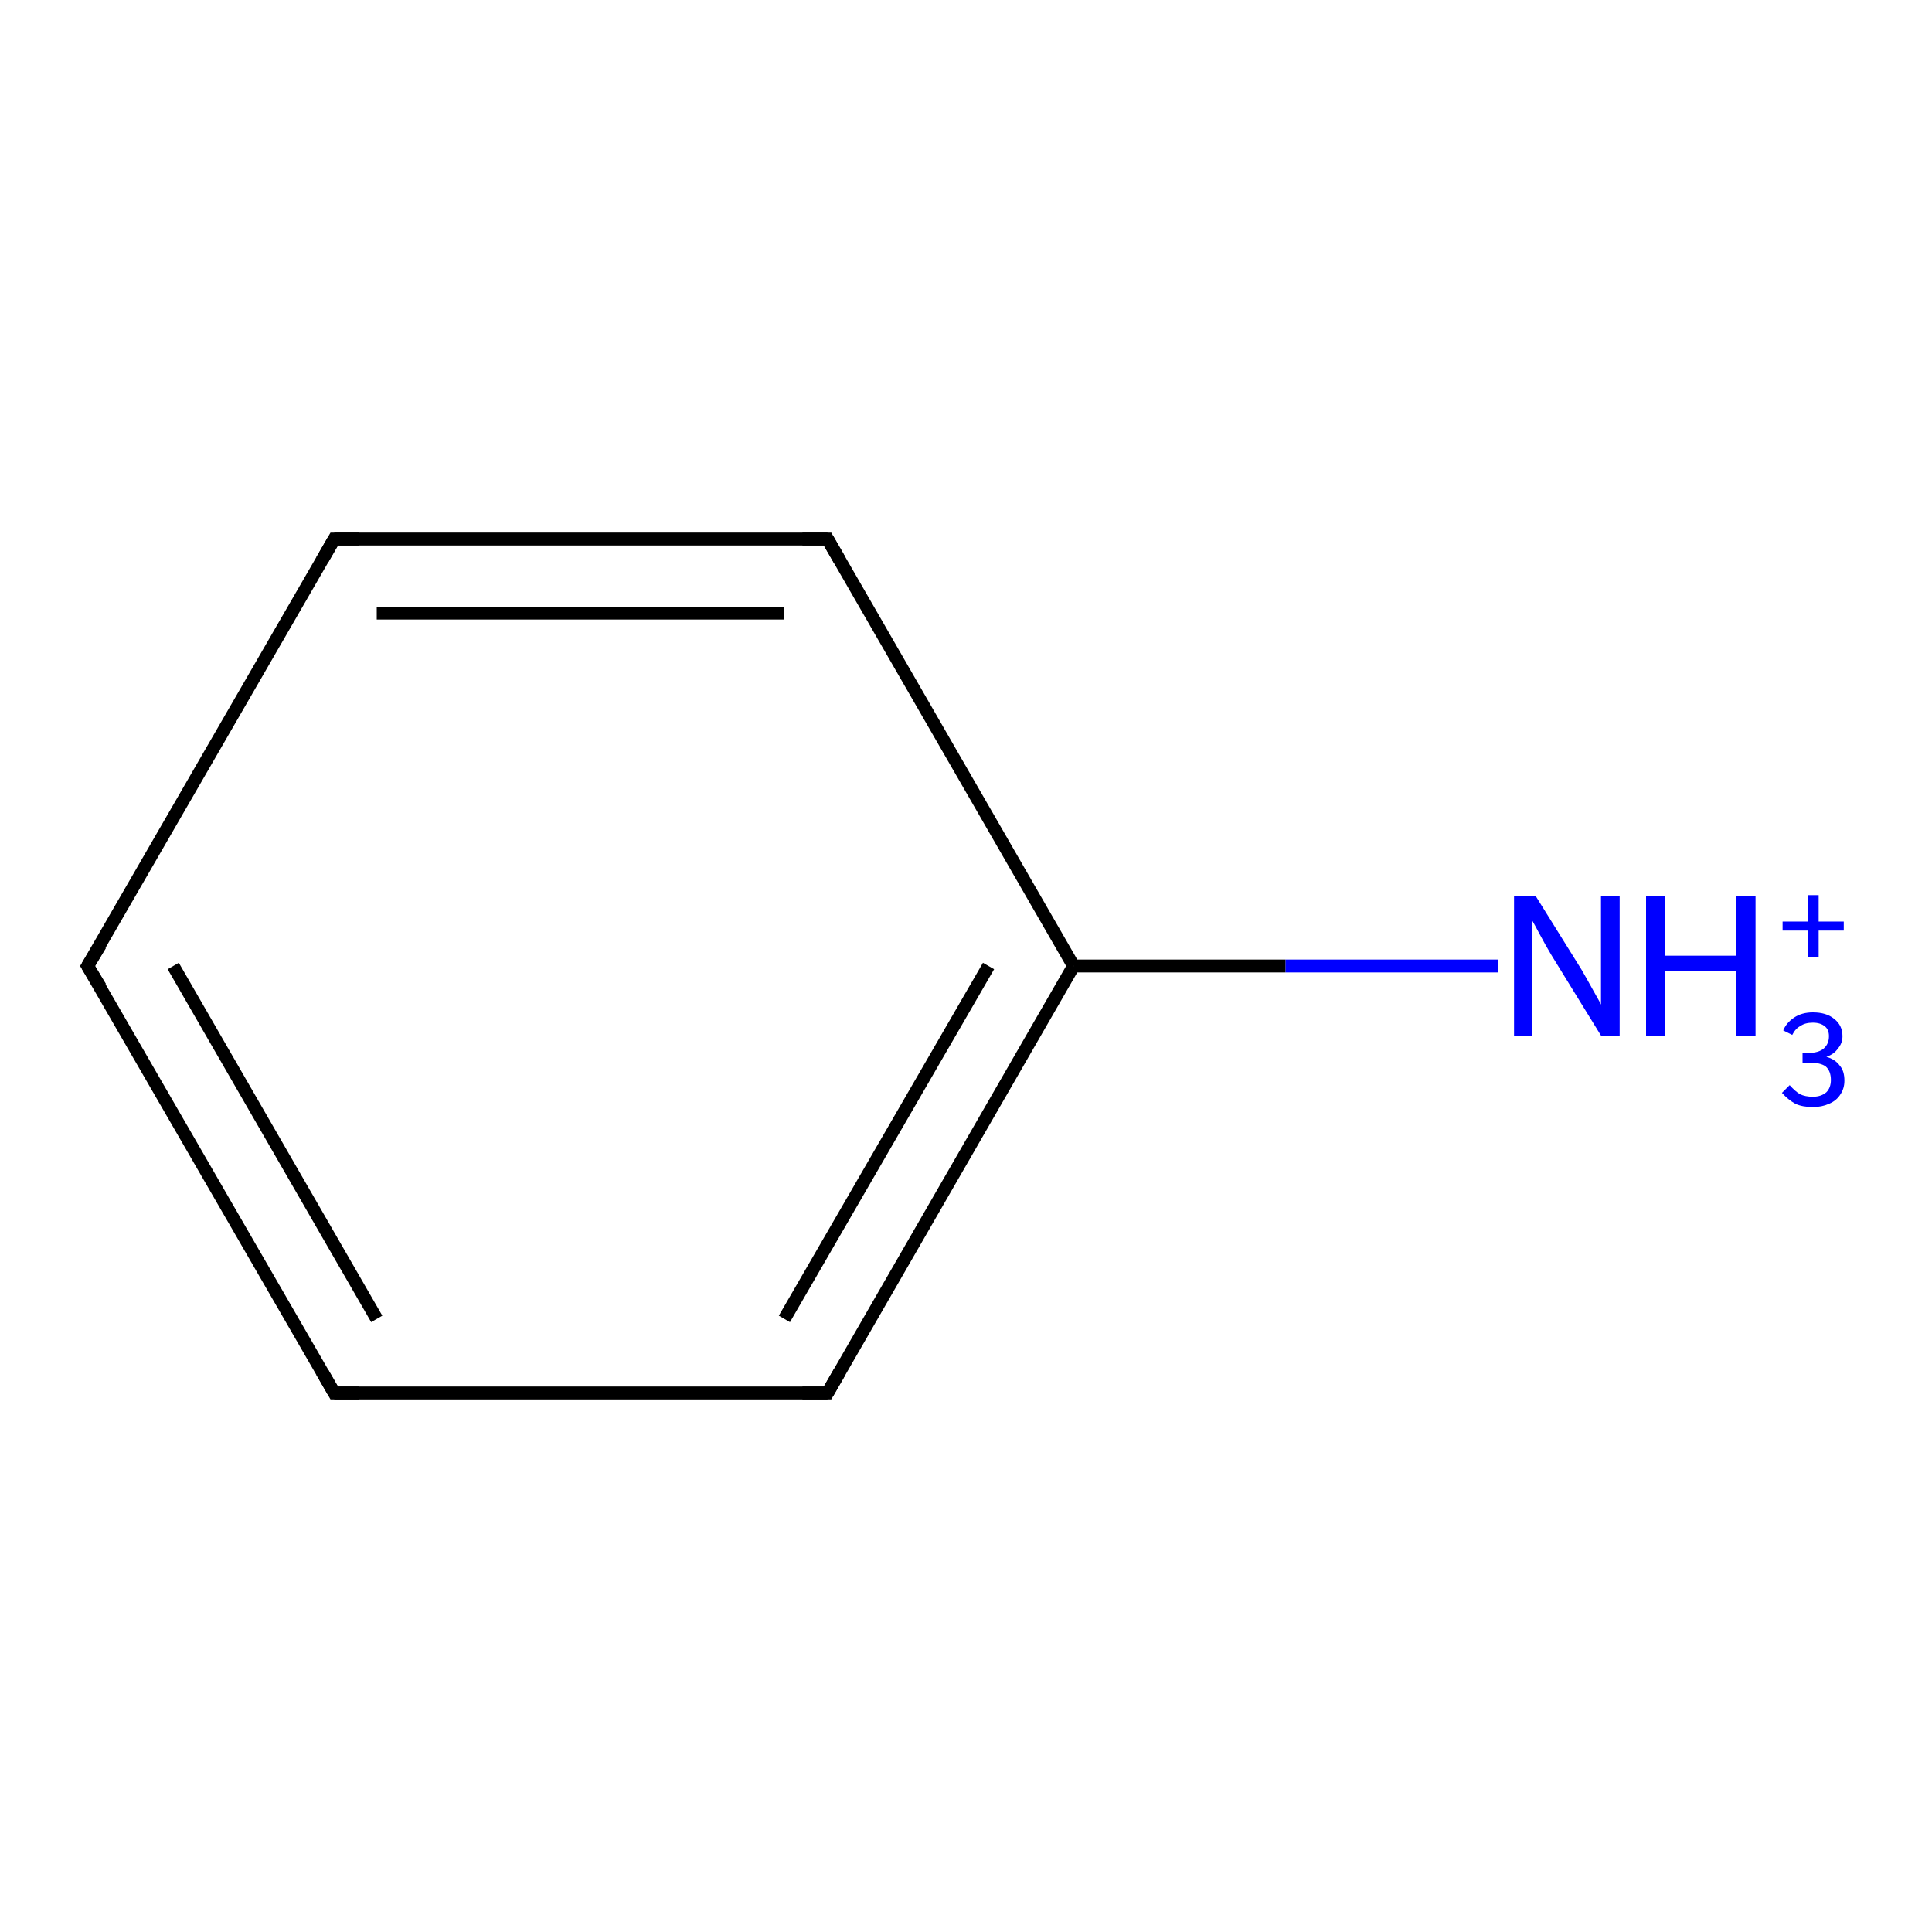 <?xml version='1.0' encoding='iso-8859-1'?>
<svg version='1.1' baseProfile='full'
              xmlns='http://www.w3.org/2000/svg'
                      xmlns:rdkit='http://www.rdkit.org/xml'
                      xmlns:xlink='http://www.w3.org/1999/xlink'
                  xml:space='preserve'
width='300px' height='300px' viewBox='0 0 300 300'>
<!-- END OF HEADER -->
<rect style='opacity:1.0;fill:#FFFFFF;stroke:none' width='300.0' height='300.0' x='0.0' y='0.0'> </rect>
<path class='bond-0 atom-0 atom-1' d='M 232.6,150.0 L 199.6,150.0' style='fill:none;fill-rule:evenodd;stroke:#0000FF;stroke-width:2.0px;stroke-linecap:butt;stroke-linejoin:miter;stroke-opacity:1' />
<path class='bond-0 atom-0 atom-1' d='M 199.6,150.0 L 166.7,150.0' style='fill:none;fill-rule:evenodd;stroke:#000000;stroke-width:2.0px;stroke-linecap:butt;stroke-linejoin:miter;stroke-opacity:1' />
<path class='bond-1 atom-1 atom-2' d='M 166.7,150.0 L 128.5,216.3' style='fill:none;fill-rule:evenodd;stroke:#000000;stroke-width:2.0px;stroke-linecap:butt;stroke-linejoin:miter;stroke-opacity:1' />
<path class='bond-1 atom-1 atom-2' d='M 153.5,150.0 L 121.8,204.8' style='fill:none;fill-rule:evenodd;stroke:#000000;stroke-width:2.0px;stroke-linecap:butt;stroke-linejoin:miter;stroke-opacity:1' />
<path class='bond-2 atom-2 atom-3' d='M 128.5,216.3 L 51.9,216.3' style='fill:none;fill-rule:evenodd;stroke:#000000;stroke-width:2.0px;stroke-linecap:butt;stroke-linejoin:miter;stroke-opacity:1' />
<path class='bond-3 atom-3 atom-4' d='M 51.9,216.3 L 13.6,150.0' style='fill:none;fill-rule:evenodd;stroke:#000000;stroke-width:2.0px;stroke-linecap:butt;stroke-linejoin:miter;stroke-opacity:1' />
<path class='bond-3 atom-3 atom-4' d='M 58.5,204.8 L 26.9,150.0' style='fill:none;fill-rule:evenodd;stroke:#000000;stroke-width:2.0px;stroke-linecap:butt;stroke-linejoin:miter;stroke-opacity:1' />
<path class='bond-4 atom-4 atom-5' d='M 13.6,150.0 L 51.9,83.7' style='fill:none;fill-rule:evenodd;stroke:#000000;stroke-width:2.0px;stroke-linecap:butt;stroke-linejoin:miter;stroke-opacity:1' />
<path class='bond-5 atom-5 atom-6' d='M 51.9,83.7 L 128.5,83.7' style='fill:none;fill-rule:evenodd;stroke:#000000;stroke-width:2.0px;stroke-linecap:butt;stroke-linejoin:miter;stroke-opacity:1' />
<path class='bond-5 atom-5 atom-6' d='M 58.5,95.2 L 121.8,95.2' style='fill:none;fill-rule:evenodd;stroke:#000000;stroke-width:2.0px;stroke-linecap:butt;stroke-linejoin:miter;stroke-opacity:1' />
<path class='bond-6 atom-6 atom-1' d='M 128.5,83.7 L 166.7,150.0' style='fill:none;fill-rule:evenodd;stroke:#000000;stroke-width:2.0px;stroke-linecap:butt;stroke-linejoin:miter;stroke-opacity:1' />
<path d='M 130.4,213.0 L 128.5,216.3 L 124.6,216.3' style='fill:none;stroke:#000000;stroke-width:2.0px;stroke-linecap:butt;stroke-linejoin:miter;stroke-opacity:1;' />
<path d='M 55.7,216.3 L 51.9,216.3 L 50.0,213.0' style='fill:none;stroke:#000000;stroke-width:2.0px;stroke-linecap:butt;stroke-linejoin:miter;stroke-opacity:1;' />
<path d='M 15.6,153.3 L 13.6,150.0 L 15.6,146.7' style='fill:none;stroke:#000000;stroke-width:2.0px;stroke-linecap:butt;stroke-linejoin:miter;stroke-opacity:1;' />
<path d='M 50.0,87.0 L 51.9,83.7 L 55.7,83.7' style='fill:none;stroke:#000000;stroke-width:2.0px;stroke-linecap:butt;stroke-linejoin:miter;stroke-opacity:1;' />
<path d='M 124.6,83.7 L 128.5,83.7 L 130.4,87.0' style='fill:none;stroke:#000000;stroke-width:2.0px;stroke-linecap:butt;stroke-linejoin:miter;stroke-opacity:1;' />
<path class='atom-0' d='M 238.5 139.2
L 245.6 150.6
Q 246.3 151.8, 247.4 153.8
Q 248.6 155.9, 248.6 156.0
L 248.6 139.2
L 251.5 139.2
L 251.5 160.8
L 248.6 160.8
L 240.9 148.3
Q 240.0 146.8, 239.1 145.1
Q 238.2 143.4, 237.9 142.9
L 237.9 160.8
L 235.1 160.8
L 235.1 139.2
L 238.5 139.2
' fill='#0000FF'/>
<path class='atom-0' d='M 255.6 139.2
L 258.6 139.2
L 258.6 148.4
L 269.6 148.4
L 269.6 139.2
L 272.6 139.2
L 272.6 160.8
L 269.6 160.8
L 269.6 150.8
L 258.6 150.8
L 258.6 160.8
L 255.6 160.8
L 255.6 139.2
' fill='#0000FF'/>
<path class='atom-0' d='M 283.6 164.1
Q 285.0 164.5, 285.7 165.5
Q 286.4 166.3, 286.4 167.8
Q 286.4 169.0, 285.8 169.9
Q 285.2 170.9, 284.0 171.4
Q 282.9 171.9, 281.5 171.9
Q 279.9 171.9, 278.8 171.4
Q 277.7 170.8, 276.7 169.7
L 277.9 168.5
Q 278.8 169.5, 279.5 169.9
Q 280.3 170.3, 281.5 170.3
Q 282.8 170.3, 283.6 169.6
Q 284.3 168.9, 284.3 167.7
Q 284.3 166.3, 283.5 165.6
Q 282.7 165.0, 280.9 165.0
L 279.9 165.0
L 279.9 163.5
L 280.8 163.5
Q 282.4 163.5, 283.2 162.8
Q 284.0 162.1, 284.0 160.9
Q 284.0 159.9, 283.4 159.4
Q 282.7 158.8, 281.5 158.8
Q 280.3 158.8, 279.6 159.3
Q 278.8 159.7, 278.3 160.7
L 276.9 160.0
Q 277.4 158.8, 278.6 158.0
Q 279.8 157.2, 281.5 157.2
Q 283.6 157.2, 284.8 158.2
Q 286.1 159.2, 286.1 160.9
Q 286.1 162.0, 285.4 162.8
Q 284.8 163.7, 283.6 164.1
' fill='#0000FF'/>
<path class='atom-0' d='M 276.8 143.1
L 280.7 143.1
L 280.7 139.0
L 282.4 139.0
L 282.4 143.1
L 286.3 143.1
L 286.3 144.5
L 282.4 144.5
L 282.4 148.6
L 280.7 148.6
L 280.7 144.5
L 276.8 144.5
L 276.8 143.1
' fill='#0000FF'/>
</svg>
